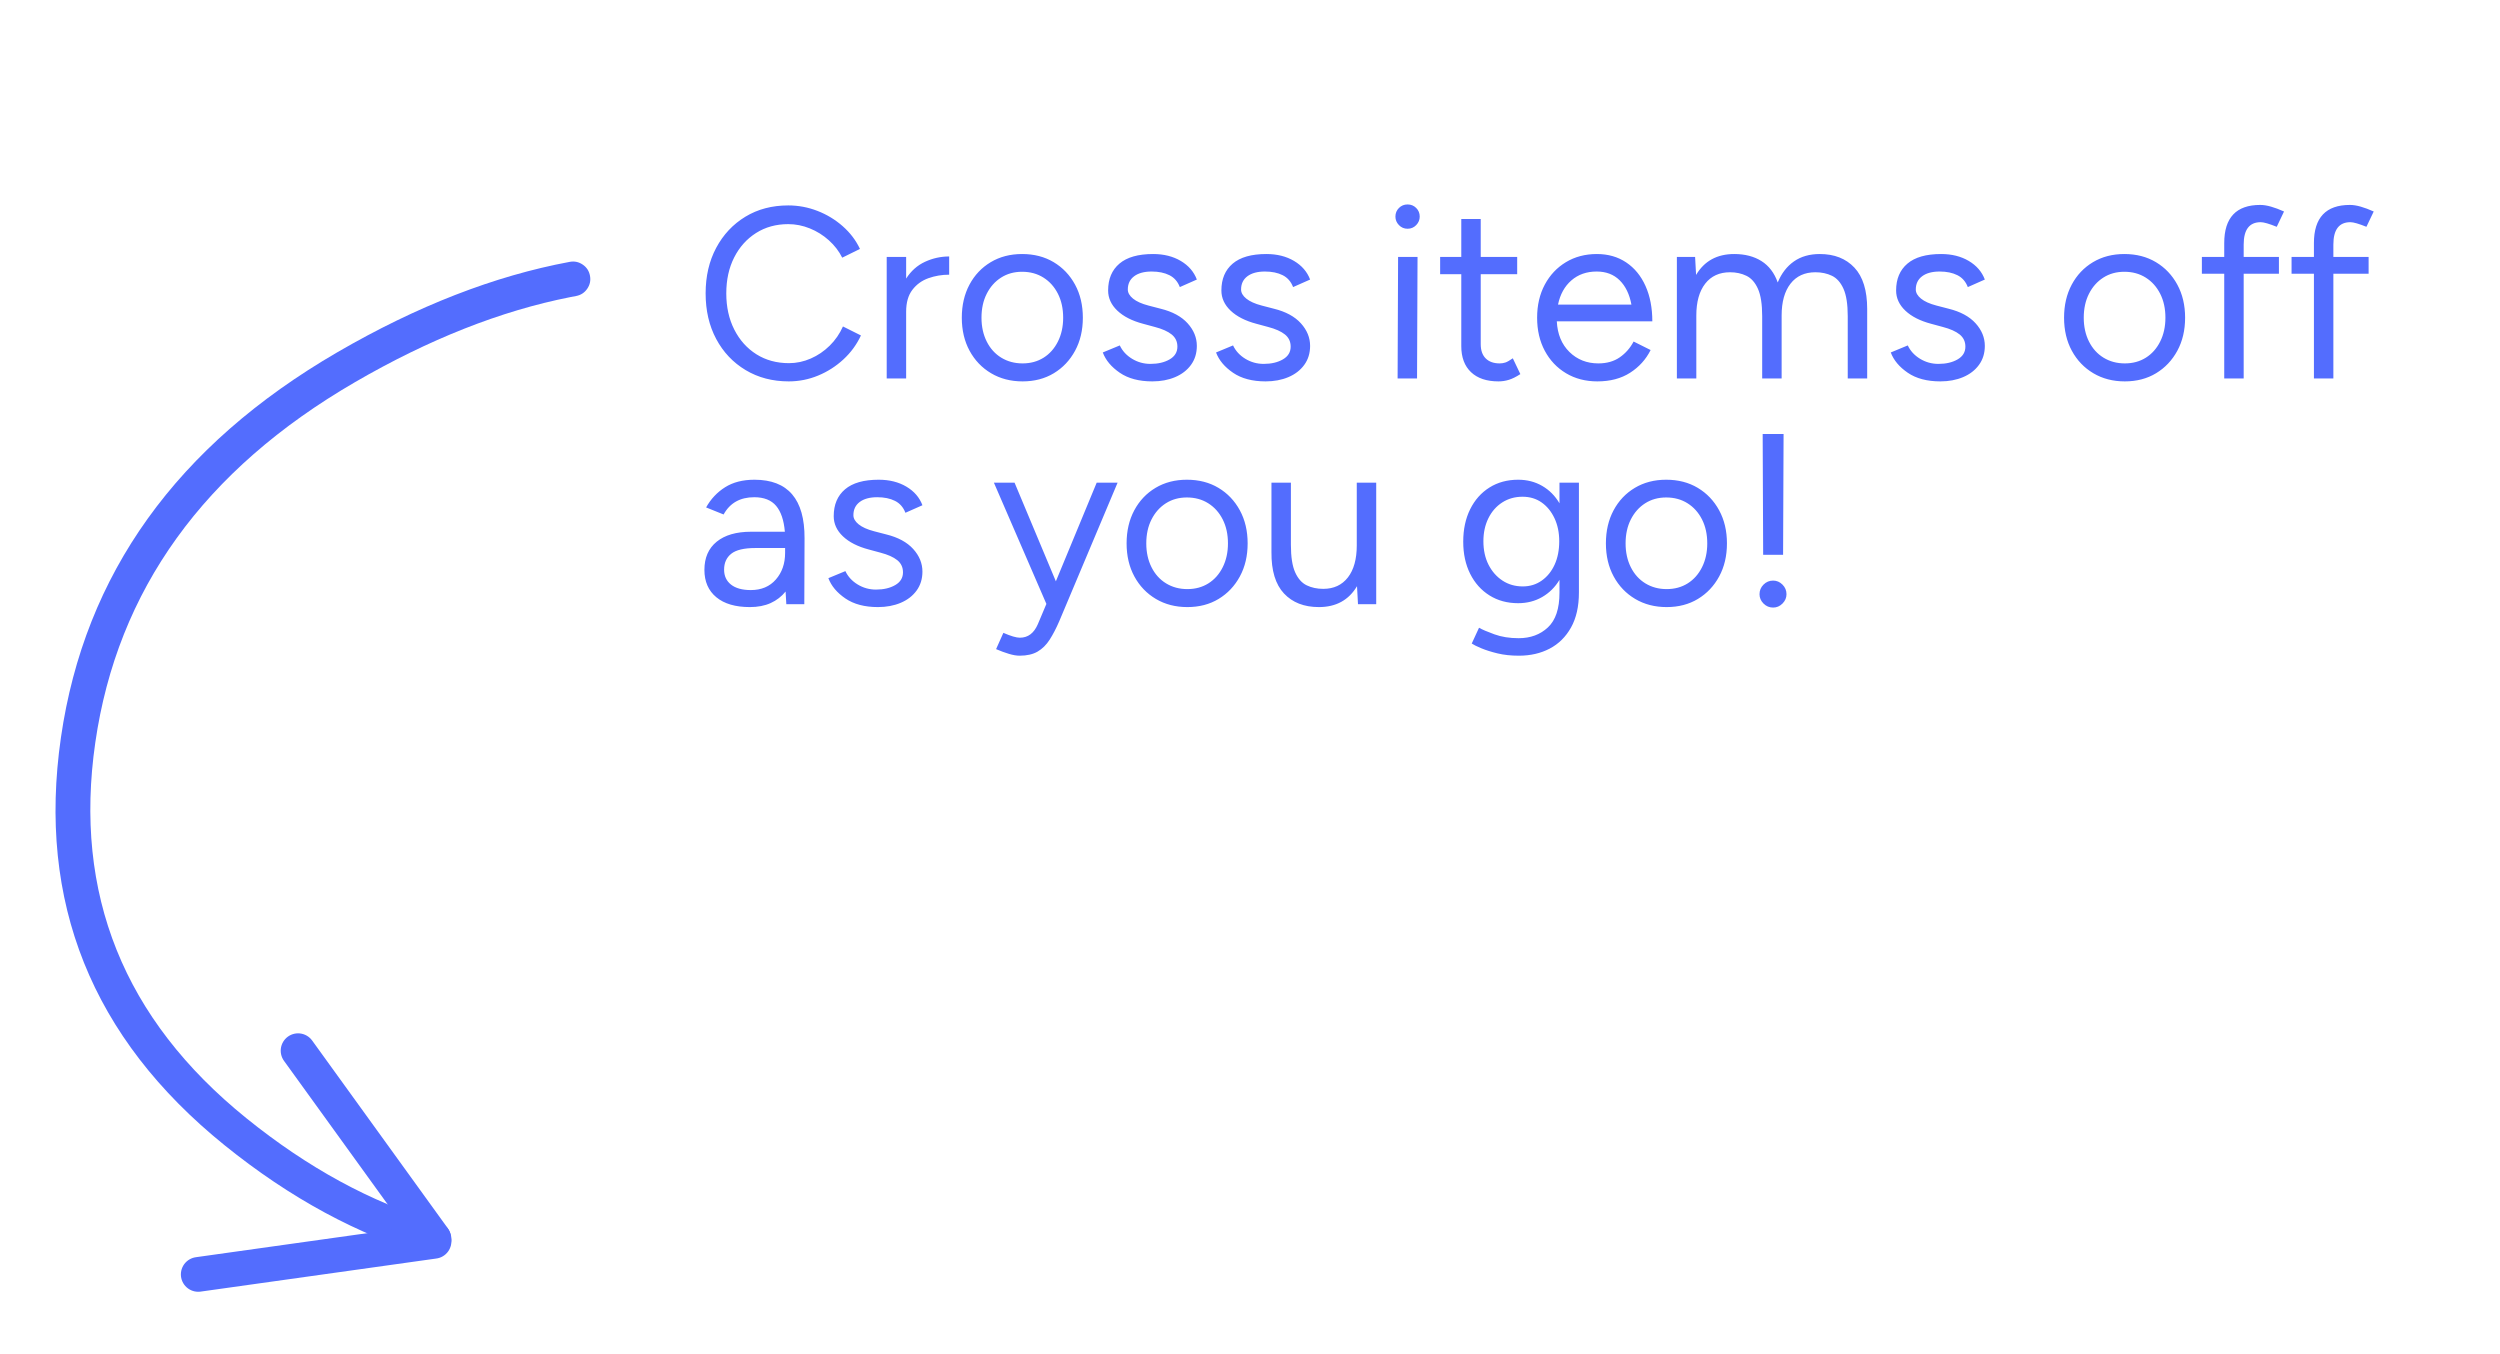 <?xml version="1.0" encoding="utf-8"?>
<svg width="144px" height="78px" viewBox="0 0 144 78" version="1.1" xmlns:xlink="http://www.w3.org/1999/xlink" xmlns="http://www.w3.org/2000/svg">
  <defs>
    <path d="M0 0L99 0L99 39L0 39L0 0Z" id="path_1" />
    <clipPath id="clip_1">
      <use xlink:href="#path_1" transform="translate(0, -6.5)" />
    </clipPath>
  </defs>
  <g id="Group-2">
    <path d="M33.183 17.05C33.072 17.07 32.96 17.092 32.849 17.114C28.843 17.905 24.706 19.54 20.437 22.019C11.743 27.068 6.76 33.984 5.49 42.765C4.228 51.487 7.127 58.701 14.188 64.406C17.721 67.262 21.373 69.251 25.145 70.376C25.19 70.389 25.235 70.403 25.28 70.416L25.281 70.416C25.408 70.453 25.523 70.513 25.627 70.597C25.73 70.68 25.813 70.779 25.877 70.896C25.941 71.012 25.98 71.136 25.994 71.268C26.009 71.4 25.997 71.529 25.96 71.656C25.882 71.922 25.723 72.12 25.48 72.253C25.238 72.386 24.985 72.413 24.72 72.336L24.719 72.336C20.644 71.144 16.714 69.019 12.931 65.962C5.28 59.779 2.14 51.951 3.51 42.478C4.873 33.059 10.181 25.663 19.433 20.289C24.019 17.626 28.481 15.89 32.817 15.083C33.089 15.033 33.338 15.086 33.566 15.242C33.794 15.398 33.933 15.612 33.983 15.884C34.034 16.155 33.981 16.405 33.825 16.632C33.669 16.86 33.455 16.999 33.183 17.05L33.183 17.05Z" id="Vector" fill="#536DFE" fill-rule="evenodd" stroke="none" />
    <path d="M25 71.5L11.418 73.406" id="Line-Copy" fill="none" fill-rule="evenodd" stroke="#536DFE" stroke-width="2" stroke-linecap="round" stroke-linejoin="round" />
    <path d="M24.975 71.325L17.169 60.52" id="Line" fill="none" fill-rule="evenodd" stroke="#536DFE" stroke-width="2" stroke-linecap="round" stroke-linejoin="round" />
    <path d="M0 0L144 0L144 78L0 78L0 0Z" id="Rectangle" fill="#FFFFFF" fill-opacity="0" fill-rule="evenodd" stroke="none" />
    <g id="Cross-items-off-as-you-go!" clip-path="url(#clip_1)" transform="translate(40 8.5)">
      <g fill="#536DFE" stroke="none" id="Cross-items-off-">
        <path d="M5.432 13.468Q4.032 13.468 2.947 12.817Q1.862 12.166 1.253 11.025Q0.644 9.884 0.644 8.4Q0.644 6.916 1.253 5.775Q1.862 4.634 2.933 3.983Q4.004 3.332 5.404 3.332Q6.272 3.332 7.084 3.647Q7.896 3.962 8.54 4.529Q9.184 5.096 9.534 5.838L8.512 6.342Q8.232 5.782 7.742 5.341Q7.252 4.9 6.643 4.655Q6.034 4.41 5.404 4.41Q4.354 4.41 3.549 4.921Q2.744 5.432 2.289 6.328Q1.834 7.224 1.834 8.4Q1.834 9.576 2.296 10.486Q2.758 11.396 3.57 11.907Q4.382 12.418 5.446 12.418Q6.09 12.418 6.699 12.152Q7.308 11.886 7.791 11.41Q8.274 10.934 8.554 10.304L9.59 10.822Q9.226 11.606 8.582 12.201Q7.938 12.796 7.126 13.132Q6.314 13.468 5.432 13.468ZM11.074 13.3L11.074 6.3L12.194 6.3L12.194 7.546Q12.614 6.888 13.279 6.58Q13.944 6.272 14.672 6.272L14.672 7.322Q14.042 7.322 13.475 7.525Q12.908 7.728 12.551 8.197Q12.194 8.666 12.194 9.45L12.194 13.3L11.074 13.3ZM18.9 13.468Q17.878 13.468 17.087 12.999Q16.296 12.53 15.848 11.704Q15.4 10.878 15.4 9.8Q15.4 8.722 15.841 7.896Q16.282 7.07 17.066 6.601Q17.85 6.132 18.872 6.132Q19.908 6.132 20.692 6.601Q21.476 7.07 21.924 7.896Q22.372 8.722 22.372 9.8Q22.372 10.878 21.924 11.704Q21.476 12.53 20.699 12.999Q19.922 13.468 18.9 13.468ZM18.9 12.432Q19.586 12.432 20.111 12.103Q20.636 11.774 20.937 11.172Q21.238 10.57 21.238 9.8Q21.238 9.016 20.937 8.421Q20.636 7.826 20.104 7.49Q19.572 7.154 18.872 7.154Q18.186 7.154 17.661 7.49Q17.136 7.826 16.835 8.421Q16.534 9.016 16.534 9.8Q16.534 10.57 16.835 11.172Q17.136 11.774 17.675 12.103Q18.214 12.432 18.9 12.432ZM26.376 13.468Q25.228 13.468 24.5 12.971Q23.772 12.474 23.52 11.802L24.5 11.396Q24.724 11.872 25.207 12.166Q25.69 12.46 26.264 12.46Q26.922 12.46 27.37 12.201Q27.818 11.942 27.818 11.466Q27.818 11.032 27.489 10.766Q27.16 10.5 26.516 10.332L25.844 10.15Q24.892 9.898 24.36 9.394Q23.828 8.89 23.828 8.232Q23.828 7.238 24.479 6.685Q25.13 6.132 26.418 6.132Q27.342 6.132 28.014 6.531Q28.686 6.93 28.938 7.602L27.958 8.036Q27.776 7.56 27.356 7.35Q26.936 7.14 26.334 7.14Q25.69 7.14 25.326 7.413Q24.962 7.686 24.962 8.176Q24.962 8.456 25.263 8.701Q25.564 8.946 26.152 9.1L26.852 9.282Q27.874 9.534 28.406 10.122Q28.938 10.71 28.938 11.424Q28.938 12.054 28.602 12.516Q28.266 12.978 27.685 13.223Q27.104 13.468 26.376 13.468ZM32.9 13.468Q31.752 13.468 31.024 12.971Q30.296 12.474 30.044 11.802L31.024 11.396Q31.248 11.872 31.731 12.166Q32.214 12.46 32.788 12.46Q33.446 12.46 33.894 12.201Q34.342 11.942 34.342 11.466Q34.342 11.032 34.013 10.766Q33.684 10.5 33.04 10.332L32.368 10.15Q31.416 9.898 30.884 9.394Q30.352 8.89 30.352 8.232Q30.352 7.238 31.003 6.685Q31.654 6.132 32.942 6.132Q33.866 6.132 34.538 6.531Q35.21 6.93 35.462 7.602L34.482 8.036Q34.3 7.56 33.88 7.35Q33.46 7.14 32.858 7.14Q32.214 7.14 31.85 7.413Q31.486 7.686 31.486 8.176Q31.486 8.456 31.787 8.701Q32.088 8.946 32.676 9.1L33.376 9.282Q34.398 9.534 34.93 10.122Q35.462 10.71 35.462 11.424Q35.462 12.054 35.126 12.516Q34.79 12.978 34.209 13.223Q33.628 13.468 32.9 13.468ZM40.502 13.3L40.53 6.3L41.65 6.3L41.622 13.3L40.502 13.3ZM41.076 4.676Q40.782 4.676 40.579 4.466Q40.376 4.256 40.376 3.976Q40.376 3.682 40.579 3.479Q40.782 3.276 41.076 3.276Q41.37 3.276 41.573 3.479Q41.776 3.682 41.776 3.976Q41.776 4.256 41.573 4.466Q41.37 4.676 41.076 4.676ZM46.312 13.468Q45.29 13.468 44.73 12.936Q44.17 12.404 44.17 11.438L44.17 7.294L42.952 7.294L42.952 6.3L44.17 6.3L44.17 4.116L45.29 4.116L45.29 6.3L47.39 6.3L47.39 7.294L45.29 7.294L45.29 11.326Q45.29 11.858 45.577 12.145Q45.864 12.432 46.382 12.432Q46.55 12.432 46.704 12.383Q46.858 12.334 47.138 12.138L47.572 13.048Q47.208 13.286 46.914 13.377Q46.62 13.468 46.312 13.468ZM52.01 13.468Q50.988 13.468 50.204 12.999Q49.42 12.53 48.979 11.704Q48.538 10.878 48.538 9.8Q48.538 8.722 48.979 7.896Q49.42 7.07 50.197 6.601Q50.974 6.132 51.982 6.132Q52.948 6.132 53.669 6.615Q54.39 7.098 54.782 7.973Q55.174 8.848 55.174 10.01L49.672 10.01Q49.728 11.116 50.4 11.774Q51.072 12.432 52.066 12.432Q52.794 12.432 53.298 12.082Q53.802 11.732 54.096 11.172L55.076 11.662Q54.67 12.474 53.893 12.971Q53.116 13.468 52.01 13.468ZM51.968 7.14Q51.1 7.14 50.512 7.651Q49.924 8.162 49.742 9.044L53.97 9.044Q53.802 8.148 53.291 7.644Q52.78 7.14 51.968 7.14ZM56.588 13.3L56.588 6.3L57.638 6.3L57.694 7.336Q58.408 6.132 59.892 6.132Q60.816 6.132 61.46 6.538Q62.104 6.944 62.398 7.77Q62.72 6.986 63.329 6.559Q63.938 6.132 64.82 6.132Q66.08 6.132 66.815 6.916Q67.55 7.7 67.55 9.296L67.55 13.3L66.43 13.3L66.43 9.716Q66.43 8.68 66.185 8.134Q65.94 7.588 65.52 7.385Q65.1 7.182 64.568 7.182Q63.644 7.182 63.133 7.84Q62.622 8.498 62.622 9.674L62.622 13.3L61.502 13.3L61.502 9.716Q61.502 8.68 61.257 8.134Q61.012 7.588 60.592 7.385Q60.172 7.182 59.654 7.182Q58.73 7.182 58.219 7.84Q57.708 8.498 57.708 9.674L57.708 13.3L56.588 13.3ZM71.764 13.468Q70.616 13.468 69.888 12.971Q69.16 12.474 68.908 11.802L69.888 11.396Q70.112 11.872 70.595 12.166Q71.078 12.46 71.652 12.46Q72.31 12.46 72.758 12.201Q73.206 11.942 73.206 11.466Q73.206 11.032 72.877 10.766Q72.548 10.5 71.904 10.332L71.232 10.15Q70.28 9.898 69.748 9.394Q69.216 8.89 69.216 8.232Q69.216 7.238 69.867 6.685Q70.518 6.132 71.806 6.132Q72.73 6.132 73.402 6.531Q74.074 6.93 74.326 7.602L73.346 8.036Q73.164 7.56 72.744 7.35Q72.324 7.14 71.722 7.14Q71.078 7.14 70.714 7.413Q70.35 7.686 70.35 8.176Q70.35 8.456 70.651 8.701Q70.952 8.946 71.54 9.1L72.24 9.282Q73.262 9.534 73.794 10.122Q74.326 10.71 74.326 11.424Q74.326 12.054 73.99 12.516Q73.654 12.978 73.073 13.223Q72.492 13.468 71.764 13.468ZM82.39 13.468Q81.368 13.468 80.577 12.999Q79.786 12.53 79.338 11.704Q78.89 10.878 78.89 9.8Q78.89 8.722 79.331 7.896Q79.772 7.07 80.556 6.601Q81.34 6.132 82.362 6.132Q83.398 6.132 84.182 6.601Q84.966 7.07 85.414 7.896Q85.862 8.722 85.862 9.8Q85.862 10.878 85.414 11.704Q84.966 12.53 84.189 12.999Q83.412 13.468 82.39 13.468ZM82.39 12.432Q83.076 12.432 83.601 12.103Q84.126 11.774 84.427 11.172Q84.728 10.57 84.728 9.8Q84.728 9.016 84.427 8.421Q84.126 7.826 83.594 7.49Q83.062 7.154 82.362 7.154Q81.676 7.154 81.151 7.49Q80.626 7.826 80.325 8.421Q80.024 9.016 80.024 9.8Q80.024 10.57 80.325 11.172Q80.626 11.774 81.165 12.103Q81.704 12.432 82.39 12.432ZM88.116 13.3L88.116 7.266L86.828 7.266L86.828 6.3L88.116 6.3L88.116 5.502Q88.116 3.304 90.188 3.304Q90.468 3.304 90.811 3.402Q91.154 3.5 91.56 3.682L91.14 4.564Q90.482 4.298 90.216 4.298Q89.236 4.298 89.236 5.586L89.236 6.3L91.266 6.3L91.266 7.266L89.236 7.266L89.236 13.3L88.116 13.3ZM93.282 13.3L93.282 7.266L91.994 7.266L91.994 6.3L93.282 6.3L93.282 5.502Q93.282 3.304 95.354 3.304Q95.634 3.304 95.977 3.402Q96.32 3.5 96.726 3.682L96.306 4.564Q95.648 4.298 95.382 4.298Q94.402 4.298 94.402 5.586L94.402 6.3L96.432 6.3L96.432 7.266L94.402 7.266L94.402 13.3L93.282 13.3Z" />
      </g>
      <g transform="translate(0, 13)" fill="#536DFE" stroke="none" id="as-you-go!">
        <path d="M3.192 13.468Q1.946 13.468 1.26 12.901Q0.574 12.334 0.574 11.326Q0.574 10.276 1.281 9.702Q1.988 9.128 3.262 9.128L5.208 9.128Q5.124 8.134 4.704 7.637Q4.284 7.14 3.444 7.14Q2.226 7.14 1.68 8.134L0.672 7.728Q1.078 7 1.764 6.566Q2.45 6.132 3.458 6.132Q6.356 6.132 6.342 9.506L6.328 13.3L5.292 13.3L5.25 12.572Q4.9 13.006 4.389 13.237Q3.878 13.468 3.192 13.468ZM3.248 12.488Q4.158 12.488 4.69 11.879Q5.222 11.27 5.222 10.346L5.222 10.066L3.514 10.066Q2.534 10.066 2.121 10.395Q1.708 10.724 1.708 11.312Q1.708 11.858 2.107 12.173Q2.506 12.488 3.248 12.488ZM10.57 13.468Q9.422 13.468 8.694 12.971Q7.966 12.474 7.714 11.802L8.694 11.396Q8.918 11.872 9.401 12.166Q9.884 12.46 10.458 12.46Q11.116 12.46 11.564 12.201Q12.012 11.942 12.012 11.466Q12.012 11.032 11.683 10.766Q11.354 10.5 10.71 10.332L10.038 10.15Q9.086 9.898 8.554 9.394Q8.022 8.89 8.022 8.232Q8.022 7.238 8.673 6.685Q9.324 6.132 10.612 6.132Q11.536 6.132 12.208 6.531Q12.88 6.93 13.132 7.602L12.152 8.036Q11.97 7.56 11.55 7.35Q11.13 7.14 10.528 7.14Q9.884 7.14 9.52 7.413Q9.156 7.686 9.156 8.176Q9.156 8.456 9.457 8.701Q9.758 8.946 10.346 9.1L11.046 9.282Q12.068 9.534 12.6 10.122Q13.132 10.71 13.132 11.424Q13.132 12.054 12.796 12.516Q12.46 12.978 11.879 13.223Q11.298 13.468 10.57 13.468ZM18.732 16.268Q18.466 16.268 18.116 16.163Q17.766 16.058 17.374 15.89L17.794 14.952Q18.116 15.092 18.354 15.162Q18.592 15.232 18.746 15.232Q19.446 15.232 19.782 14.448L20.272 13.286L17.248 6.3L18.438 6.3L20.818 11.984L23.17 6.3L24.374 6.3L21.014 14.28Q20.748 14.896 20.461 15.344Q20.174 15.792 19.768 16.03Q19.362 16.268 18.732 16.268ZM28.392 13.468Q27.37 13.468 26.579 12.999Q25.788 12.53 25.34 11.704Q24.892 10.878 24.892 9.8Q24.892 8.722 25.333 7.896Q25.774 7.07 26.558 6.601Q27.342 6.132 28.364 6.132Q29.4 6.132 30.184 6.601Q30.968 7.07 31.416 7.896Q31.864 8.722 31.864 9.8Q31.864 10.878 31.416 11.704Q30.968 12.53 30.191 12.999Q29.414 13.468 28.392 13.468ZM28.392 12.432Q29.078 12.432 29.603 12.103Q30.128 11.774 30.429 11.172Q30.73 10.57 30.73 9.8Q30.73 9.016 30.429 8.421Q30.128 7.826 29.596 7.49Q29.064 7.154 28.364 7.154Q27.678 7.154 27.153 7.49Q26.628 7.826 26.327 8.421Q26.026 9.016 26.026 9.8Q26.026 10.57 26.327 11.172Q26.628 11.774 27.167 12.103Q27.706 12.432 28.392 12.432ZM34.356 9.884Q34.356 10.92 34.601 11.466Q34.846 12.012 35.266 12.215Q35.686 12.418 36.218 12.418Q37.128 12.418 37.639 11.76Q38.15 11.102 38.15 9.912L38.15 6.3L39.27 6.3L39.27 13.3L38.22 13.3L38.164 12.264Q37.45 13.468 35.966 13.468Q34.692 13.468 33.957 12.684Q33.222 11.9 33.236 10.304L33.236 6.3L34.356 6.3L34.356 9.884ZM47.446 13.244Q46.508 13.244 45.794 12.796Q45.08 12.348 44.681 11.55Q44.282 10.752 44.282 9.702Q44.282 8.638 44.681 7.833Q45.08 7.028 45.794 6.58Q46.508 6.132 47.446 6.132Q48.216 6.132 48.832 6.489Q49.448 6.846 49.826 7.49L49.826 6.3L50.946 6.3L50.946 12.628Q50.946 13.832 50.491 14.644Q50.036 15.456 49.259 15.862Q48.482 16.268 47.488 16.268Q46.802 16.268 46.256 16.135Q45.71 16.002 45.325 15.841Q44.94 15.68 44.772 15.568L45.192 14.658Q45.458 14.812 46.074 15.036Q46.69 15.26 47.474 15.26Q48.496 15.26 49.161 14.637Q49.826 14.014 49.826 12.642L49.826 11.9Q49.448 12.53 48.832 12.887Q48.216 13.244 47.446 13.244ZM47.712 12.278Q48.328 12.278 48.804 11.942Q49.28 11.606 49.546 11.025Q49.812 10.444 49.812 9.674Q49.812 8.932 49.539 8.351Q49.266 7.77 48.797 7.441Q48.328 7.112 47.698 7.112Q47.04 7.112 46.529 7.441Q46.018 7.77 45.731 8.351Q45.444 8.932 45.444 9.674Q45.444 10.444 45.738 11.025Q46.032 11.606 46.543 11.942Q47.054 12.278 47.712 12.278ZM56 13.468Q54.978 13.468 54.187 12.999Q53.396 12.53 52.948 11.704Q52.5 10.878 52.5 9.8Q52.5 8.722 52.941 7.896Q53.382 7.07 54.166 6.601Q54.95 6.132 55.972 6.132Q57.008 6.132 57.792 6.601Q58.576 7.07 59.024 7.896Q59.472 8.722 59.472 9.8Q59.472 10.878 59.024 11.704Q58.576 12.53 57.799 12.999Q57.022 13.468 56 13.468ZM56 12.432Q56.686 12.432 57.211 12.103Q57.736 11.774 58.037 11.172Q58.338 10.57 58.338 9.8Q58.338 9.016 58.037 8.421Q57.736 7.826 57.204 7.49Q56.672 7.154 55.972 7.154Q55.286 7.154 54.761 7.49Q54.236 7.826 53.935 8.421Q53.634 9.016 53.634 9.8Q53.634 10.57 53.935 11.172Q54.236 11.774 54.775 12.103Q55.314 12.432 56 12.432ZM61.558 10.458L61.53 3.5L62.734 3.5L62.706 10.458L61.558 10.458ZM62.132 13.496Q61.81 13.496 61.579 13.265Q61.348 13.034 61.348 12.726Q61.348 12.404 61.579 12.173Q61.81 11.942 62.132 11.942Q62.44 11.942 62.671 12.173Q62.902 12.404 62.902 12.726Q62.902 13.034 62.671 13.265Q62.44 13.496 62.132 13.496Z" />
      </g>
    </g>
  </g>
</svg>